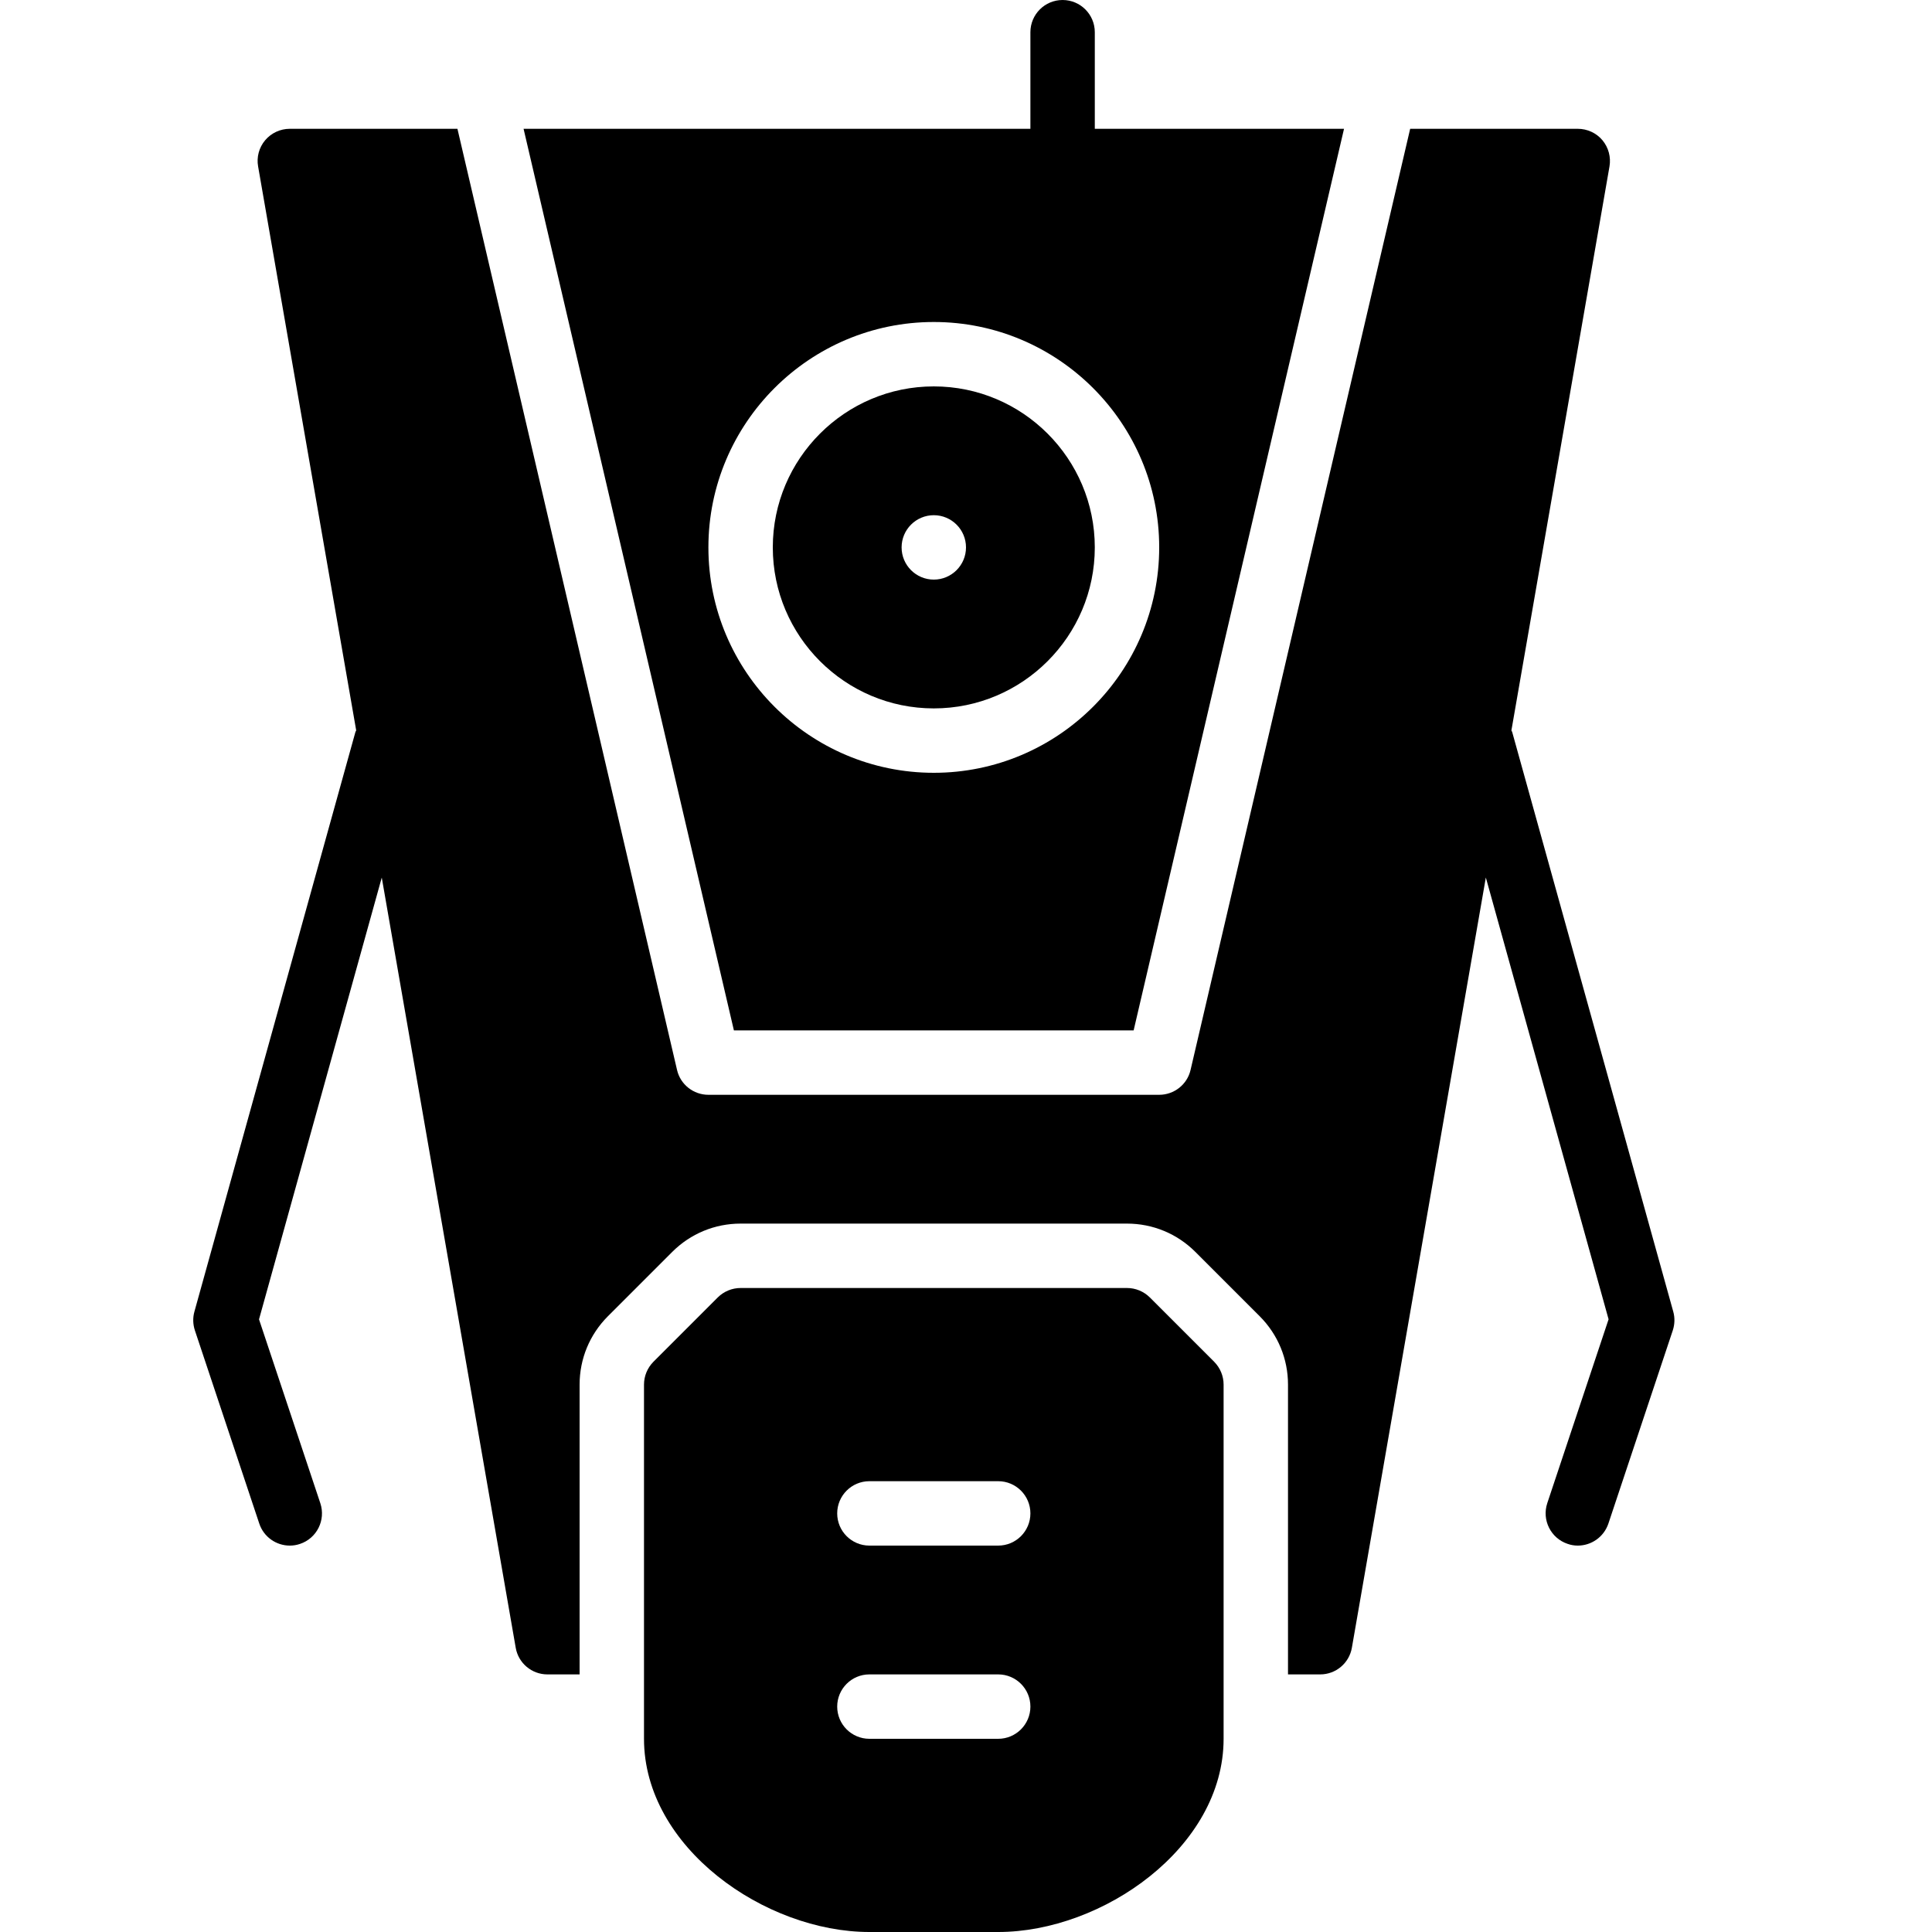 <?xml version="1.0" encoding="iso-8859-1"?>
<!-- Generator: Adobe Illustrator 19.2.1, SVG Export Plug-In . SVG Version: 6.00 Build 0)  -->
<svg version="1.1" xmlns="http://www.w3.org/2000/svg" xmlns:xlink="http://www.w3.org/1999/xlink" x="0px" y="0px"
	 viewBox="0 0 30 30" style="enable-background:new 0 0 30 30;" xml:space="preserve">
<g id="Retro_Bot_1">
</g>
<g id="Retro_Bot_2">
</g>
<g id="Retro_Bot_3">
</g>
<g id="Retro_Bot_4">
</g>
<g id="Wall-E">
</g>
<g id="Eva">
</g>
<g id="Iron_Giant">
</g>
<g id="Marvin">
</g>
<g id="Atlas">
</g>
<g id="Claptrap">
	<g>
		<path d="M17.854,20.146C17.76,20.053,17.633,20,17.5,20h-6c-0.133,0-0.26,0.053-0.354,0.146l-1,1C10.053,21.24,10,21.367,10,21.5
			V27c0,1.689,1.882,3,3.5,3h2c1.618,0,3.5-1.311,3.5-3v-5.5c0-0.133-0.053-0.26-0.146-0.354L17.854,20.146z M15.5,27h-2
			c-0.276,0-0.5-0.224-0.5-0.5s0.224-0.5,0.5-0.5h2c0.276,0,0.5,0.224,0.5,0.5S15.776,27,15.5,27z M15.5,24h-2
			c-0.276,0-0.5-0.224-0.5-0.5s0.224-0.5,0.5-0.5h2c0.276,0,0.5,0.224,0.5,0.5S15.776,24,15.5,24z"/>
		<path d="M23.481,11.366c-0.003-0.009-0.009-0.015-0.012-0.024l1.523-8.757c0.025-0.145-0.015-0.294-0.109-0.407S24.647,2,24.5,2
			h-2.603l-3.41,14.614C18.435,16.84,18.232,17,18,17h-7c-0.232,0-0.435-0.16-0.487-0.386L7.103,2H4.5
			C4.353,2,4.212,2.065,4.117,2.178S3.982,2.44,4.008,2.585l1.523,8.757c-0.003,0.009-0.01,0.015-0.012,0.024l-2.5,9
			c-0.027,0.096-0.024,0.197,0.007,0.292l1,3C4.096,23.868,4.291,24,4.5,24c0.053,0,0.105-0.008,0.158-0.026
			c0.262-0.087,0.403-0.37,0.316-0.632l-0.952-2.855l1.906-6.86l2.08,11.959C8.049,25.825,8.257,26,8.5,26H9v-4.5
			c0-0.4,0.156-0.777,0.439-1.061l1-1C10.723,19.156,11.1,19,11.5,19h6c0.4,0,0.777,0.156,1.061,0.439l1,1
			C19.844,20.723,20,21.1,20,21.5V26h0.5c0.243,0,0.451-0.175,0.492-0.415l2.08-11.959l1.906,6.86l-0.952,2.855
			c-0.087,0.262,0.055,0.545,0.316,0.632C24.395,23.992,24.447,24,24.5,24c0.209,0,0.404-0.132,0.475-0.342l1-3
			c0.031-0.095,0.034-0.196,0.007-0.292L23.481,11.366z"/>
		<path d="M14.5,11c1.379,0,2.5-1.122,2.5-2.5S15.879,6,14.5,6S12,7.122,12,8.5S13.121,11,14.5,11z M14.5,8
			C14.776,8,15,8.224,15,8.5C15,8.776,14.776,9,14.5,9S14,8.776,14,8.5C14,8.224,14.224,8,14.5,8z"/>
		<path d="M11.396,16h6.207L20.87,2H17V0.5C17,0.224,16.776,0,16.5,0S16,0.224,16,0.5V2H8.13L11.396,16z M14.5,5
			C16.43,5,18,6.57,18,8.5S16.43,12,14.5,12S11,10.43,11,8.5S12.57,5,14.5,5z"/>
	</g>
</g>
<g id="Android">
</g>
<g id="Bender">
</g>
<g id="Roberto">
</g>
<g id="Robot_Devil">
</g>
<g id="Robocop">
</g>
<g id="ED_209">
</g>
<g id="Optimus_Prime">
</g>
<g id="Robot_1">
</g>
<g id="Robot_2">
</g>
<g id="Robot_3">
</g>
<g id="Robot_Arm_1">
</g>
<g id="Robot_Arm_2">
</g>
<g id="Robot_Arm_3">
</g>
<g id="Robot_Arm_4">
</g>
<g id="Robot_Arm_5">
</g>
<g id="K5_Robot">
</g>
<g id="Robot_Machine_1">
</g>
<g id="Robot_Machine_2">
</g>
<g id="Artifical_Intelligence_1">
</g>
<g id="Artifical_Intelligence_2">
</g>
<g id="Robot_4">
</g>
<g id="Robot_5">
</g>
<g id="Robot_6">
</g>
<g id="Robot_7">
</g>
<g id="Robot_8">
</g>
<g id="Robot_9">
</g>
<g id="Robot_10">
</g>
<g id="Robot_11">
</g>
<g id="Robot_12">
</g>
<g id="Robot_13">
</g>
</svg>
